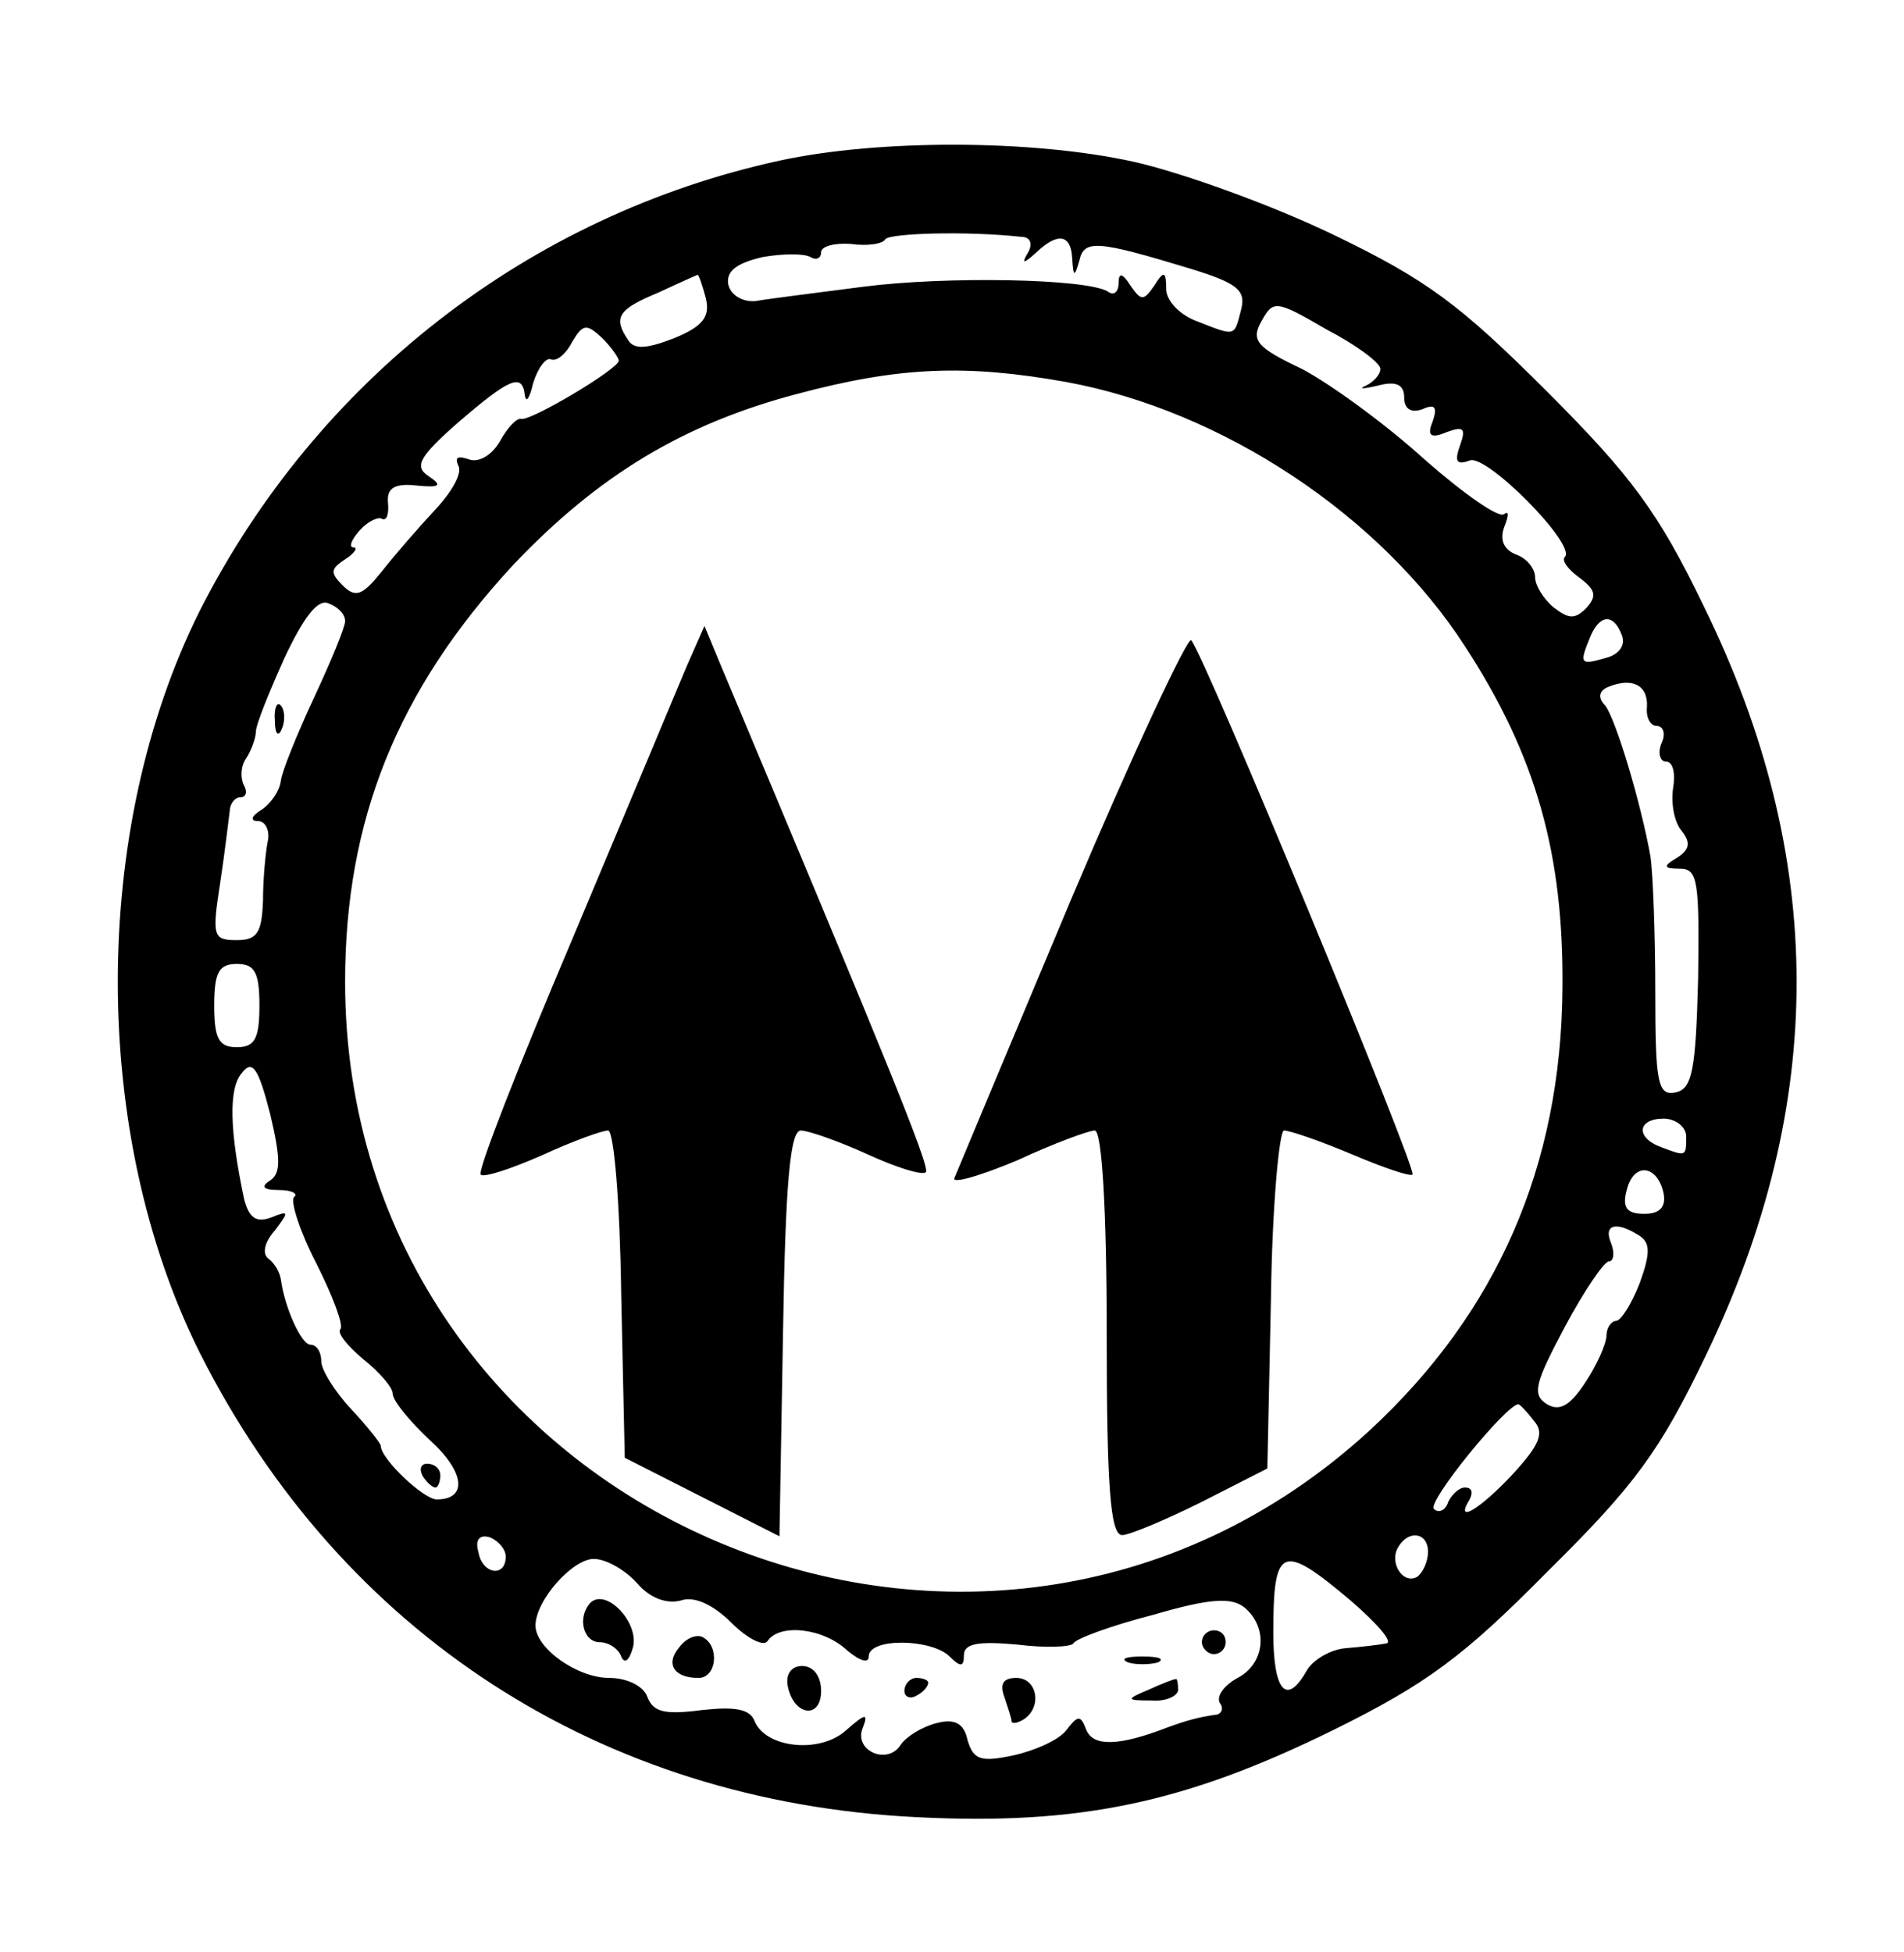 
<svg version="1.0" xmlns="http://www.w3.org/2000/svg"
 width="160pt" height="164pt" viewBox="0 0 160 164"
 preserveAspectRatio="xMidYMid meet">

<g transform="translate(0,164) scale(0.1,-0.1)"
fill="#000000" stroke="none">
<path d="M655 1505 c-211 -46 -389 -185 -487 -378 -92 -184 -92 -440 0 -624
119 -236 337 -377 602 -390 137 -7 226 12 350 73 79 39 110 62 181 134 73 72
94 101 132 180 103 213 102 420 -1 630 -38 79 -61 110 -132 181 -73 73 -101
94 -180 132 -52 25 -127 52 -167 61 -86 19 -215 19 -298 1z m203 -64 c8 0 10
-6 6 -13 -6 -10 -4 -10 7 0 18 17 29 15 30 -5 1 -16 2 -16 6 -2 4 18 15 17 94
-7 39 -12 46 -18 42 -34 -6 -23 -4 -23 -37 -10 -14 5 -26 17 -26 27 0 15 -2
16 -10 3 -9 -13 -11 -13 -20 0 -7 11 -10 11 -10 2 0 -7 -4 -11 -9 -7 -18 11
-137 13 -206 4 -38 -5 -79 -10 -90 -12 -11 -1 -21 5 -23 14 -2 11 7 18 29 23
17 3 35 3 40 0 5 -3 9 -1 9 4 0 5 11 8 25 7 14 -2 27 0 29 4 4 5 68 7 114 2z
m-265 -51 c4 -16 -2 -24 -26 -34 -23 -9 -34 -10 -39 -2 -13 19 -9 26 25 40 17
8 33 15 33 15 1 1 4 -8 7 -19z m567 -60 c0 -5 -6 -11 -12 -14 -7 -3 -3 -3 10
0 15 4 22 1 22 -10 0 -10 6 -13 15 -10 11 5 13 2 9 -10 -5 -12 -2 -15 12 -9
14 5 16 3 11 -11 -5 -14 -3 -17 8 -13 14 6 90 -71 80 -81 -3 -3 3 -11 13 -18
13 -10 14 -15 5 -25 -10 -10 -15 -9 -28 1 -8 7 -15 18 -15 25 0 7 -7 16 -16
19 -10 4 -14 12 -10 23 4 10 4 14 0 11 -4 -4 -34 17 -67 46 -33 30 -80 64
-103 76 -38 18 -43 24 -34 40 10 18 12 18 55 -7 25 -13 45 -28 45 -33z m-640
7 c0 -7 -74 -51 -82 -49 -4 1 -12 -8 -18 -19 -7 -12 -18 -18 -26 -15 -9 3 -12
2 -9 -5 4 -6 -5 -22 -19 -37 -14 -15 -34 -38 -45 -52 -16 -20 -22 -23 -33 -12
-11 11 -10 14 2 22 8 5 11 10 7 10 -4 0 -2 6 5 14 7 8 16 12 19 10 4 -2 6 4 5
14 -1 12 6 16 24 14 20 -2 22 0 10 8 -12 8 -8 16 25 45 43 37 54 42 56 23 1
-7 4 -3 7 10 4 13 11 22 15 20 5 -2 13 5 18 15 9 15 12 15 25 3 8 -8 14 -17
14 -19z m376 -18 c131 -24 264 -112 335 -222 60 -92 83 -175 82 -287 -1 -150
-55 -273 -162 -372 -328 -301 -861 -68 -861 377 0 136 44 245 141 350 72 76
144 119 239 144 86 23 142 25 226 10z m-606 -201 c0 -5 -12 -34 -26 -64 -14
-30 -27 -62 -28 -70 -1 -9 -9 -20 -17 -25 -8 -5 -9 -9 -2 -9 6 0 10 -8 8 -17
-2 -10 -4 -33 -4 -50 -1 -27 -5 -33 -22 -33 -20 0 -21 3 -14 48 4 26 7 53 8
60 0 6 4 12 9 12 5 0 6 5 3 10 -3 6 -3 16 2 23 4 6 8 17 8 22 0 6 11 33 24 62
16 34 28 50 37 46 8 -3 14 -9 14 -15z m1073 -12 c3 -8 -2 -16 -14 -19 -21 -6
-22 -5 -13 17 8 20 20 21 27 2z m21 -60 c-1 -9 3 -16 8 -16 6 0 8 -7 4 -15 -3
-8 -1 -15 4 -15 6 0 8 -10 6 -22 -2 -13 1 -29 7 -36 8 -10 7 -16 -4 -23 -12
-7 -11 -9 3 -9 15 0 16 -12 15 -92 -2 -78 -5 -93 -19 -96 -15 -3 -17 8 -17 85
0 48 -2 99 -4 113 -8 45 -29 115 -38 127 -7 7 -5 13 3 16 20 8 33 1 32 -17z
m-1166 -251 c0 -28 -4 -35 -19 -35 -15 0 -19 7 -19 35 0 28 4 35 19 35 15 0
19 -7 19 -35z m9 -147 c-8 -5 -6 -8 7 -8 11 0 17 -3 13 -6 -3 -4 5 -29 19 -56
14 -28 23 -52 20 -55 -3 -3 6 -14 19 -25 14 -11 25 -24 25 -29 0 -6 14 -23 31
-39 30 -27 32 -50 6 -50 -11 0 -47 34 -47 45 0 2 -11 16 -25 31 -14 15 -25 33
-25 40 0 8 -4 14 -9 14 -8 0 -22 32 -25 55 -1 6 -5 13 -10 17 -6 4 -4 14 5 24
12 16 12 17 -3 11 -13 -5 -19 0 -23 16 -12 57 -13 92 -2 105 9 12 14 5 24 -34
9 -38 9 -50 0 -56z m1190 37 c0 -17 0 -17 -21 -9 -22 8 -20 24 2 24 10 0 19
-7 19 -15z m-19 -48 c2 -11 -3 -17 -16 -17 -15 0 -19 5 -15 20 6 24 26 21 31
-3z m-21 -35 c10 -6 10 -15 1 -40 -7 -18 -16 -32 -20 -32 -4 0 -8 -6 -8 -12 0
-7 -8 -25 -18 -40 -13 -20 -22 -24 -32 -18 -13 8 -10 18 15 65 16 30 33 55 37
55 4 0 5 7 2 15 -7 16 4 19 23 7z m-88 -156 c9 -10 5 -20 -18 -45 -28 -30 -49
-42 -36 -21 3 6 2 10 -4 10 -5 0 -11 -6 -14 -12 -2 -7 -8 -10 -12 -6 -6 6 61
88 71 88 1 0 7 -6 13 -14z m-864 -114 c0 -18 -20 -15 -23 4 -3 10 1 15 10 12
7 -3 13 -10 13 -16z m775 4 c0 -8 -4 -17 -9 -21 -12 -7 -24 12 -16 25 9 15 25
12 25 -4z m-665 -26 c11 -13 25 -18 37 -15 11 4 27 -3 43 -19 13 -13 27 -20
30 -15 10 15 47 11 67 -8 11 -9 18 -11 18 -5 0 16 53 15 68 0 9 -9 12 -9 12 1
0 10 12 12 45 9 24 -3 45 -2 47 1 2 4 32 15 67 24 48 14 66 15 77 6 20 -17 17
-47 -6 -59 -11 -6 -18 -15 -15 -21 4 -5 1 -10 -4 -10 -13 -2 -22 -4 -41 -11
-39 -15 -61 -16 -67 -2 -5 13 -7 13 -17 0 -6 -8 -26 -17 -44 -21 -28 -6 -34
-4 -39 13 -3 14 -11 18 -26 14 -12 -3 -25 -11 -30 -18 -11 -18 -40 -5 -32 14
5 13 2 12 -14 -2 -22 -20 -68 -15 -77 8 -4 10 -17 12 -44 9 -31 -4 -41 -2 -46
11 -3 9 -17 16 -32 16 -27 0 -62 25 -62 44 0 21 31 56 49 56 10 0 26 -9 36
-20z m600 -15 c22 -19 36 -35 30 -36 -5 -1 -21 -3 -34 -4 -13 -1 -28 -10 -33
-19 -17 -30 -28 -17 -28 32 0 73 7 76 65 27z"/>
<path d="M577 1080 c-8 -19 -51 -122 -96 -229 -45 -106 -80 -195 -77 -198 2
-3 26 5 51 16 26 12 51 21 56 21 5 0 10 -62 11 -137 l3 -138 65 -33 65 -33 3
171 c2 126 6 170 15 170 6 0 32 -9 56 -20 24 -11 46 -18 49 -15 4 4 -35 99
-174 430 l-12 29 -15 -34z"/>
<path d="M900 884 c-52 -124 -96 -229 -98 -234 -2 -5 22 2 53 15 30 14 60 25
65 25 6 0 10 -67 10 -170 0 -129 3 -170 13 -170 6 0 37 13 67 28 l55 28 3 142
c1 78 7 142 11 142 5 0 31 -9 57 -20 26 -11 49 -19 51 -17 4 4 -175 437 -186
449 -3 3 -49 -95 -101 -218z"/>
<path d="M231 1034 c0 -11 3 -14 6 -6 3 7 2 16 -1 19 -3 4 -6 -2 -5 -13z"/>
<path d="M355 400 c3 -5 8 -10 11 -10 2 0 4 5 4 10 0 6 -5 10 -11 10 -5 0 -7
-4 -4 -10z"/>
<path d="M496 293 c-11 -12 -6 -33 8 -33 8 0 16 -6 18 -12 3 -7 7 -3 10 8 5
21 -23 50 -36 37z"/>
<path d="M571 256 c-12 -14 -5 -26 16 -26 15 0 18 26 4 34 -5 3 -14 0 -20 -8z"/>
<path d="M1010 260 c0 -5 5 -10 10 -10 6 0 10 5 10 10 0 6 -4 10 -10 10 -5 0
-10 -4 -10 -10z"/>
<path d="M948 243 c6 -2 18 -2 25 0 6 3 1 5 -13 5 -14 0 -19 -2 -12 -5z"/>
<path d="M662 223 c5 -25 28 -28 28 -4 0 12 -6 21 -16 21 -9 0 -14 -7 -12 -17z"/>
<path d="M760 219 c0 -5 5 -7 10 -4 6 3 10 8 10 11 0 2 -4 4 -10 4 -5 0 -10
-5 -10 -11z"/>
<path d="M844 214 c3 -9 6 -18 6 -20 0 -3 5 -2 10 1 16 10 12 35 -6 35 -11 0
-14 -5 -10 -16z"/>
<path d="M965 220 c-19 -8 -19 -9 3 -9 12 -1 22 4 22 9 0 6 -1 10 -2 9 -2 0
-12 -4 -23 -9z"/>
</g>
</svg>
